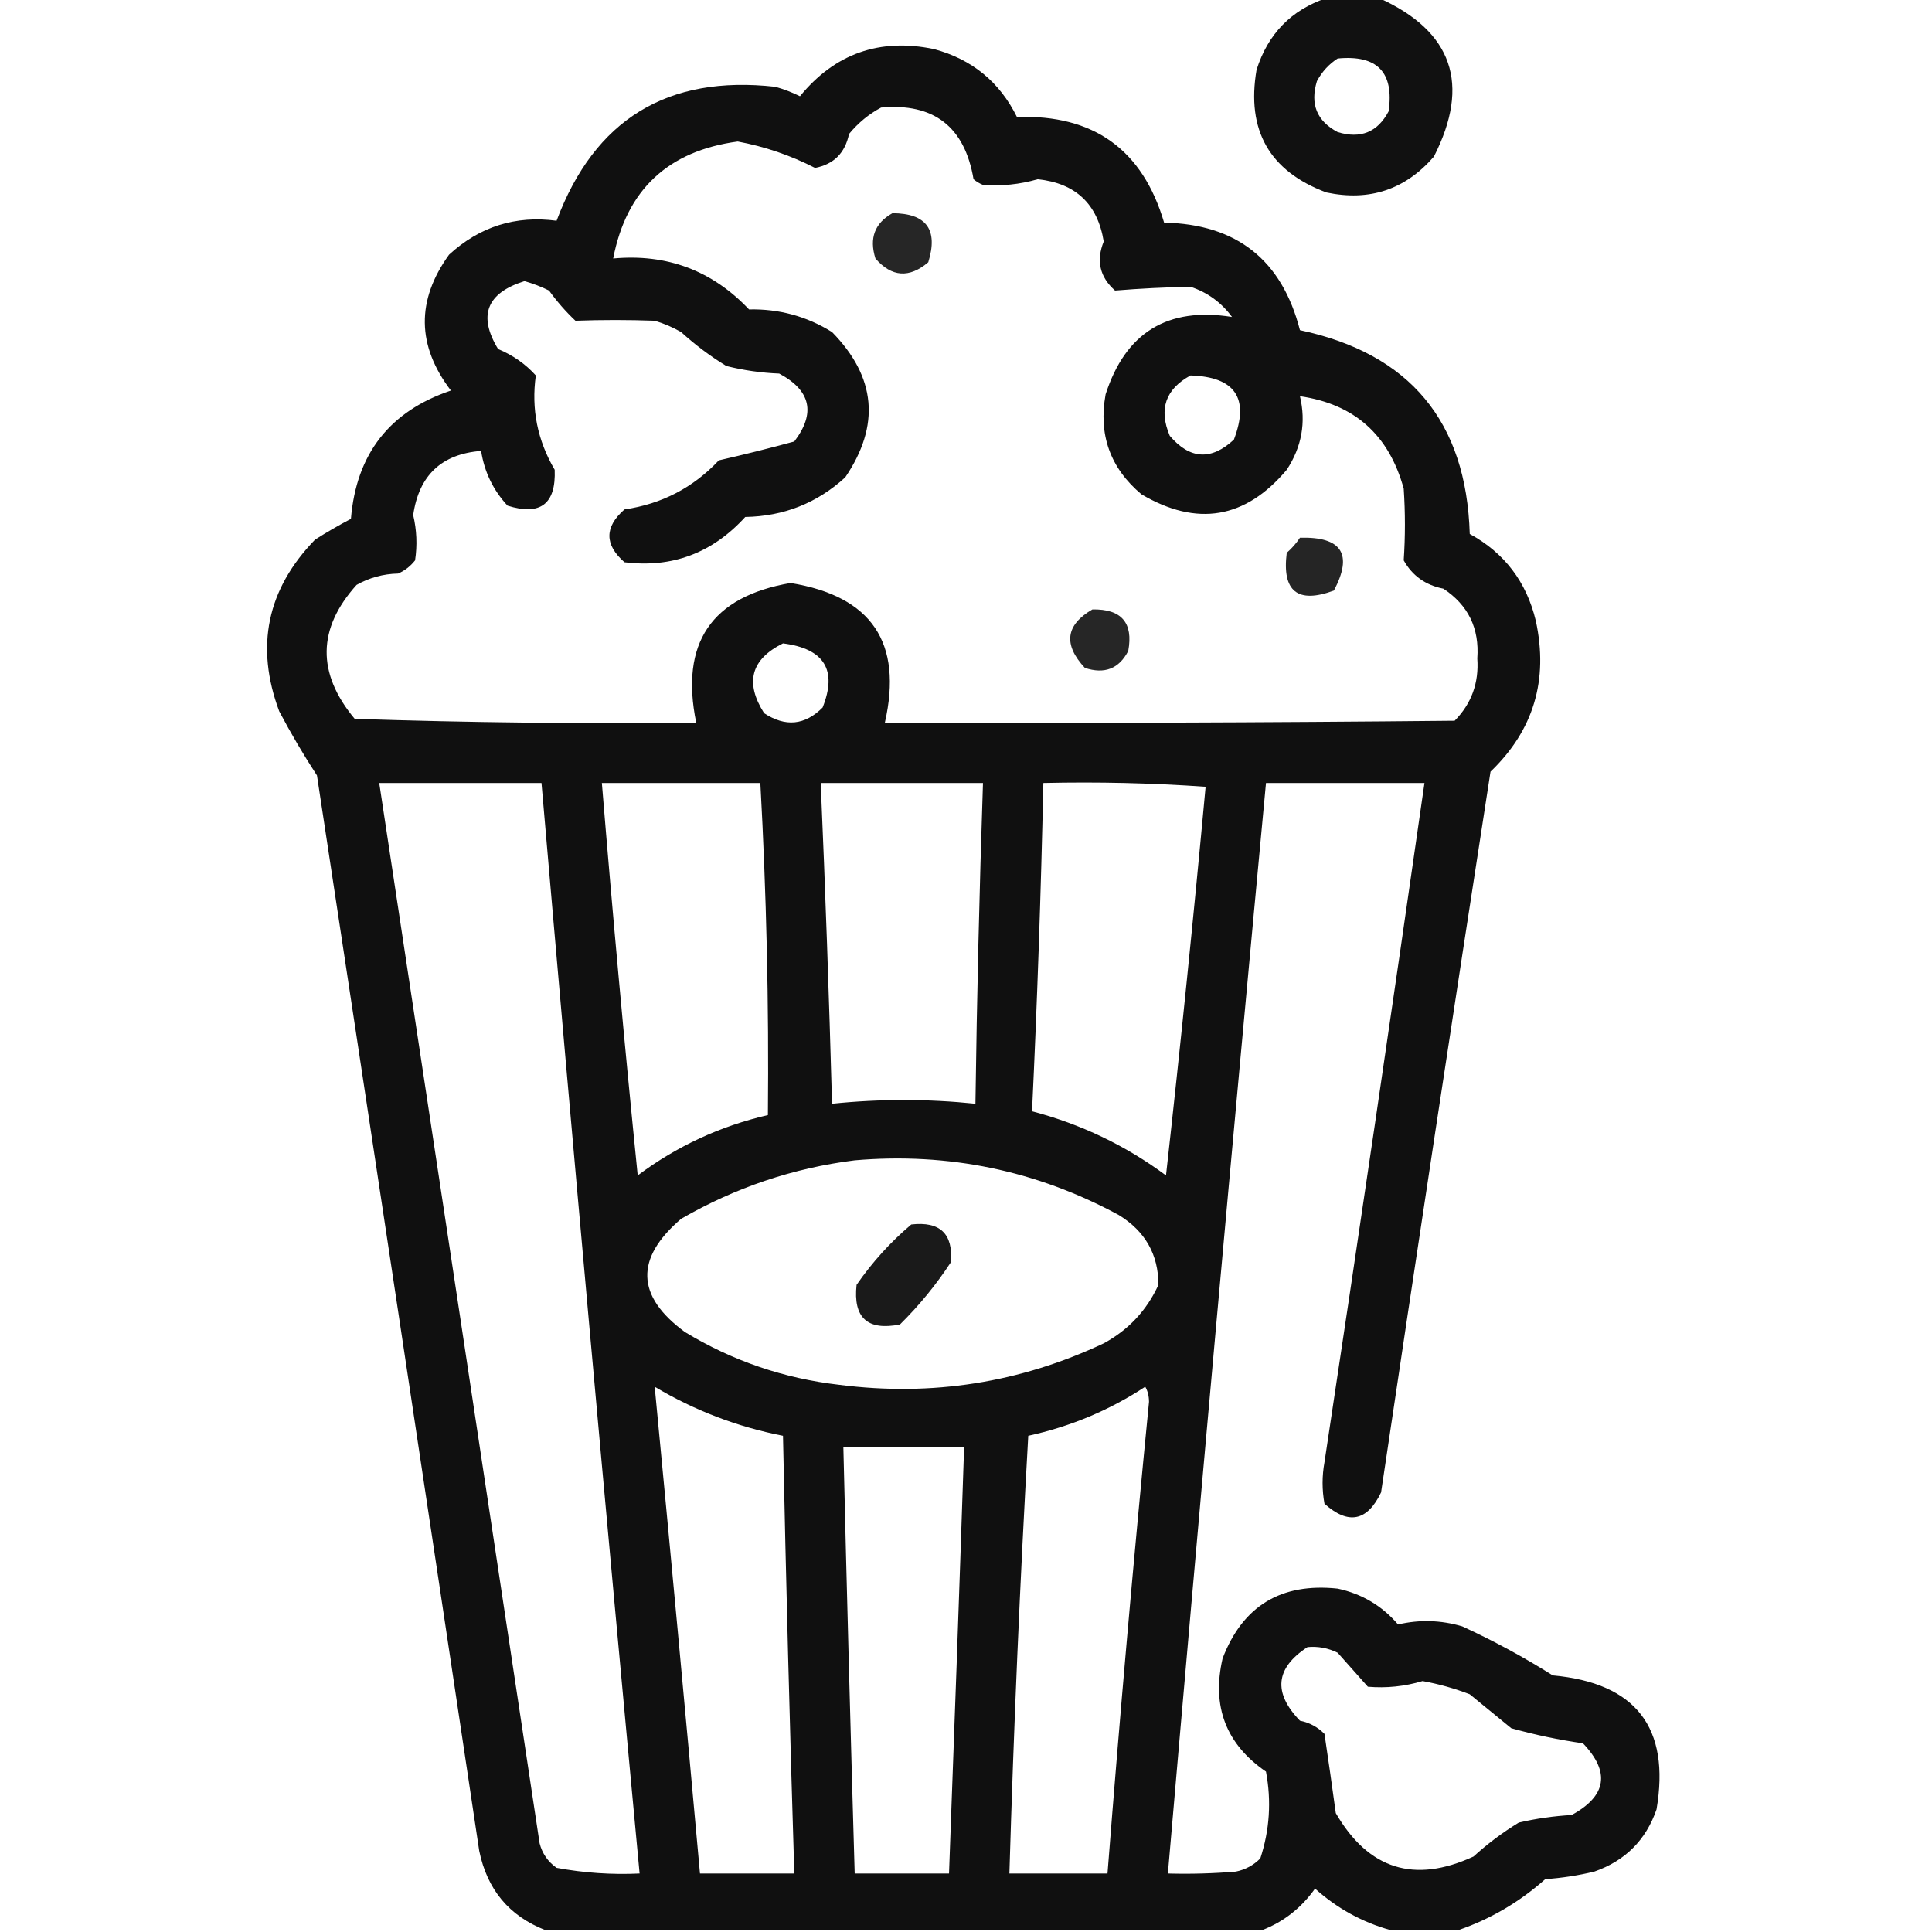 <?xml version="1.0" encoding="UTF-8"?>
<!DOCTYPE svg PUBLIC "-//W3C//DTD SVG 1.1//EN" "http://www.w3.org/Graphics/SVG/1.1/DTD/svg11.dtd">
<svg xmlns="http://www.w3.org/2000/svg" version="1.1" width="512px" height="512px" style="shape-rendering:geometricPrecision; text-rendering:geometricPrecision; image-rendering:optimizeQuality; fill-rule:evenodd; clip-rule:evenodd" xmlns:xlink="http://www.w3.org/1999/xlink">
<g><path style="opacity:0.93" fill="#000000" d="M 351.5,-0.5 C 356.167,-0.5 360.833,-0.5 365.5,-0.5C 384.935,8.3 389.768,22.3 380,41.5C 372.413,50.251 362.913,53.418 351.5,51C 336.427,45.364 330.26,34.531 333,18.5C 336.017,8.984 342.184,2.651 351.5,-0.5 Z M 354.5,15.5 C 364.988,14.487 369.488,19.154 368,29.5C 365.081,35.025 360.581,36.858 354.5,35C 348.975,32.081 347.142,27.581 349,21.5C 350.36,18.977 352.193,16.977 354.5,15.5 Z"/></g>
<g><path style="opacity:0.937" fill="#000000" d="M 386.5,511.5 C 380.5,511.5 374.5,511.5 368.5,511.5C 361.039,509.433 354.372,505.766 348.5,500.5C 344.855,505.634 340.188,509.3 334.5,511.5C 271.167,511.5 207.833,511.5 144.5,511.5C 134.939,507.767 129.106,500.767 127,490.5C 112.775,395.483 98.442,300.483 84,205.5C 80.428,200.03 77.095,194.364 74,188.5C 67.588,171.318 70.754,156.151 83.5,143C 86.585,141.04 89.751,139.207 93,137.5C 94.419,120.305 103.252,108.972 119.5,103.5C 110.444,91.613 110.277,79.613 119,67.5C 127.115,60.046 136.615,57.046 147.5,58.5C 157.569,31.629 176.902,19.795 205.5,23C 207.762,23.642 209.929,24.475 212,25.5C 221.272,14.186 233.106,10.02 247.5,13C 257.572,15.697 264.906,21.697 269.5,31C 289.798,30.305 302.798,39.638 308.5,59C 327.722,59.389 339.722,68.889 344.5,87.5C 373.6,93.679 388.6,111.679 389.5,141.5C 398.692,146.526 404.526,154.192 407,164.5C 410.412,180.212 406.412,193.545 395,204.5C 385.148,268.132 375.481,331.799 366,395.5C 362.333,403.167 357.333,404.167 351,398.5C 350.333,394.833 350.333,391.167 351,387.5C 360.068,327.524 368.901,267.524 377.5,207.5C 363.5,207.5 349.5,207.5 335.5,207.5C 326.473,303.796 317.806,400.13 309.5,496.5C 315.509,496.666 321.509,496.499 327.5,496C 330.034,495.484 332.2,494.317 334,492.5C 336.468,484.981 336.968,477.315 335.5,469.5C 324.902,462.219 321.068,452.219 324,439.5C 329.339,425.573 339.506,419.407 354.5,421C 360.914,422.373 366.247,425.539 370.5,430.5C 376.187,429.167 381.853,429.334 387.5,431C 395.788,434.81 403.788,439.144 411.5,444C 433.511,446.001 442.678,457.834 439,479.5C 436.193,487.641 430.693,493.141 422.5,496C 418.227,497.03 413.894,497.697 409.5,498C 402.648,504.085 394.982,508.585 386.5,511.5 Z M 233.5,28.5 C 247.485,27.25 255.652,33.583 258,47.5C 258.75,48.126 259.584,48.626 260.5,49C 265.407,49.368 270.24,48.868 275,47.5C 285.035,48.535 290.869,54.035 292.5,64C 290.45,69.089 291.45,73.422 295.5,77C 302.142,76.457 308.809,76.123 315.5,76C 319.985,77.477 323.651,80.143 326.5,84C 309.453,81.272 298.287,88.105 293,104.5C 291.048,115.201 294.214,124.034 302.5,131C 317.215,139.656 330.049,137.489 341,124.5C 344.982,118.427 346.148,111.927 344.5,105C 358.921,107.079 368.087,115.245 372,129.5C 372.424,135.862 372.424,142.195 372,148.5C 374.273,152.567 377.773,155.067 382.5,156C 389.087,160.341 392.087,166.508 391.5,174.5C 391.957,180.967 389.957,186.467 385.5,191C 335.168,191.5 284.834,191.667 234.5,191.5C 239.32,170.315 230.986,157.981 209.5,154.5C 188.515,158.107 180.182,170.441 184.5,191.5C 154.26,191.829 124.093,191.495 94,190.5C 83.924,178.398 84.09,166.565 94.5,155C 97.898,153.084 101.565,152.084 105.5,152C 107.286,151.215 108.786,150.049 110,148.5C 110.609,144.476 110.442,140.476 109.5,136.5C 111.018,125.979 117.018,120.313 127.5,119.5C 128.358,125.049 130.691,129.883 134.5,134C 143.194,136.739 147.361,133.573 147,124.5C 142.424,116.706 140.758,108.372 142,99.5C 139.229,96.441 135.896,94.108 132,92.5C 126.622,83.643 128.956,77.643 139,74.5C 141.245,75.137 143.412,75.97 145.5,77C 147.617,79.935 149.951,82.602 152.5,85C 159.487,84.746 166.487,84.746 173.5,85C 175.949,85.725 178.283,86.725 180.5,88C 184.217,91.385 188.217,94.385 192.5,97C 197.083,98.145 201.749,98.811 206.5,99C 214.885,103.479 216.218,109.479 210.5,117C 203.903,118.798 197.236,120.465 190.5,122C 183.704,129.232 175.371,133.565 165.5,135C 160.167,139.667 160.167,144.333 165.5,149C 178.117,150.568 188.783,146.568 197.5,137C 207.705,136.823 216.539,133.323 224,126.5C 233.342,112.732 232.175,99.898 220.5,88C 213.809,83.826 206.475,81.826 198.5,82C 188.727,71.685 176.727,67.185 162.5,68.5C 166.011,50.325 177.011,39.992 195.5,37.5C 202.673,38.837 209.507,41.17 216,44.5C 220.959,43.541 223.959,40.541 225,35.5C 227.441,32.546 230.275,30.213 233.5,28.5 Z M 315.5,99.5 C 327.345,99.871 331.178,105.538 327,116.5C 321.005,122.087 315.338,121.754 310,115.5C 307.024,108.462 308.857,103.129 315.5,99.5 Z M 207.5,170.5 C 218.454,171.901 221.954,177.568 218,187.5C 213.308,192.216 208.141,192.716 202.5,189C 197.342,180.887 199.009,174.72 207.5,170.5 Z M 100.5,207.5 C 114.833,207.5 129.167,207.5 143.5,207.5C 151.807,303.875 160.474,400.209 169.5,496.5C 162.094,496.848 154.761,496.348 147.5,495C 145.19,493.363 143.69,491.196 143,488.5C 128.878,394.813 114.712,301.146 100.5,207.5 Z M 159.5,207.5 C 173.5,207.5 187.5,207.5 201.5,207.5C 203.116,236.823 203.783,266.156 203.5,295.5C 190.829,298.44 179.329,303.773 169,311.5C 165.502,276.86 162.336,242.194 159.5,207.5 Z M 217.5,207.5 C 231.833,207.5 246.167,207.5 260.5,207.5C 259.551,235.826 258.884,264.159 258.5,292.5C 245.831,291.193 233.164,291.193 220.5,292.5C 219.722,264.146 218.722,235.813 217.5,207.5 Z M 276.5,207.5 C 290.849,207.167 305.182,207.501 319.5,208.5C 316.328,242.891 312.828,277.224 309,311.5C 298.29,303.562 286.457,297.896 273.5,294.5C 274.871,265.544 275.871,236.544 276.5,207.5 Z M 226.5,307.5 C 251.36,305.362 274.693,310.196 296.5,322C 303.493,326.295 306.993,332.462 307,340.5C 303.888,347.279 299.055,352.445 292.5,356C 270.293,366.459 246.96,370.126 222.5,367C 207.776,365.314 194.109,360.648 181.5,353C 168.559,343.5 168.226,333.5 180.5,323C 194.884,314.706 210.217,309.539 226.5,307.5 Z M 173.5,367.5 C 184.047,373.795 195.38,378.128 207.5,380.5C 208.298,419.172 209.298,457.839 210.5,496.5C 202.167,496.5 193.833,496.5 185.5,496.5C 181.62,453.481 177.62,410.481 173.5,367.5 Z M 303.5,367.5 C 304.156,368.622 304.489,369.955 304.5,371.5C 300.412,413.136 296.745,454.802 293.5,496.5C 284.833,496.5 276.167,496.5 267.5,496.5C 268.642,457.805 270.309,419.138 272.5,380.5C 283.734,378.042 294.067,373.709 303.5,367.5 Z M 223.5,383.5 C 234.167,383.5 244.833,383.5 255.5,383.5C 254.247,421.176 252.914,458.843 251.5,496.5C 243.167,496.5 234.833,496.5 226.5,496.5C 225.399,458.836 224.399,421.17 223.5,383.5 Z M 346.5,436.5 C 349.32,436.248 351.986,436.748 354.5,438C 357.167,441 359.833,444 362.5,447C 367.403,447.422 372.236,446.922 377,445.5C 381.275,446.277 385.442,447.444 389.5,449C 393.167,452 396.833,455 400.5,458C 406.766,459.749 413.099,461.082 419.5,462C 426.778,469.612 425.778,475.946 416.5,481C 411.771,481.273 407.104,481.939 402.5,483C 398.217,485.615 394.217,488.615 390.5,492C 374.808,499.233 362.642,495.4 354,480.5C 353.042,473.472 352.042,466.472 351,459.5C 349.2,457.683 347.034,456.516 344.5,456C 337.327,448.566 337.993,442.066 346.5,436.5 Z"/></g>
<g><path style="opacity:0.848" fill="#000000" d="M 236.5,56.5 C 245.519,56.534 248.685,60.867 246,69.5C 240.967,73.779 236.3,73.446 232,68.5C 230.309,63.131 231.809,59.131 236.5,56.5 Z"/></g>
<g><path style="opacity:0.853" fill="#000000" d="M 344.5,142.5 C 355.598,142.186 358.598,146.853 353.5,156.5C 343.888,160.058 339.721,156.724 341,146.5C 342.376,145.295 343.542,143.962 344.5,142.5 Z"/></g>
<g><path style="opacity:0.849" fill="#000000" d="M 289.5,161.5 C 297.201,161.362 300.367,165.029 299,172.5C 296.565,177.224 292.731,178.724 287.5,177C 281.731,170.8 282.398,165.633 289.5,161.5 Z"/></g>
<g><path style="opacity:0.897" fill="#000000" d="M 241.5,324.5 C 249.118,323.62 252.618,326.953 252,334.5C 248.098,340.459 243.598,345.959 238.5,351C 229.884,352.717 226.051,349.217 227,340.5C 231.159,334.485 235.992,329.152 241.5,324.5 Z"/></g>
</svg>
